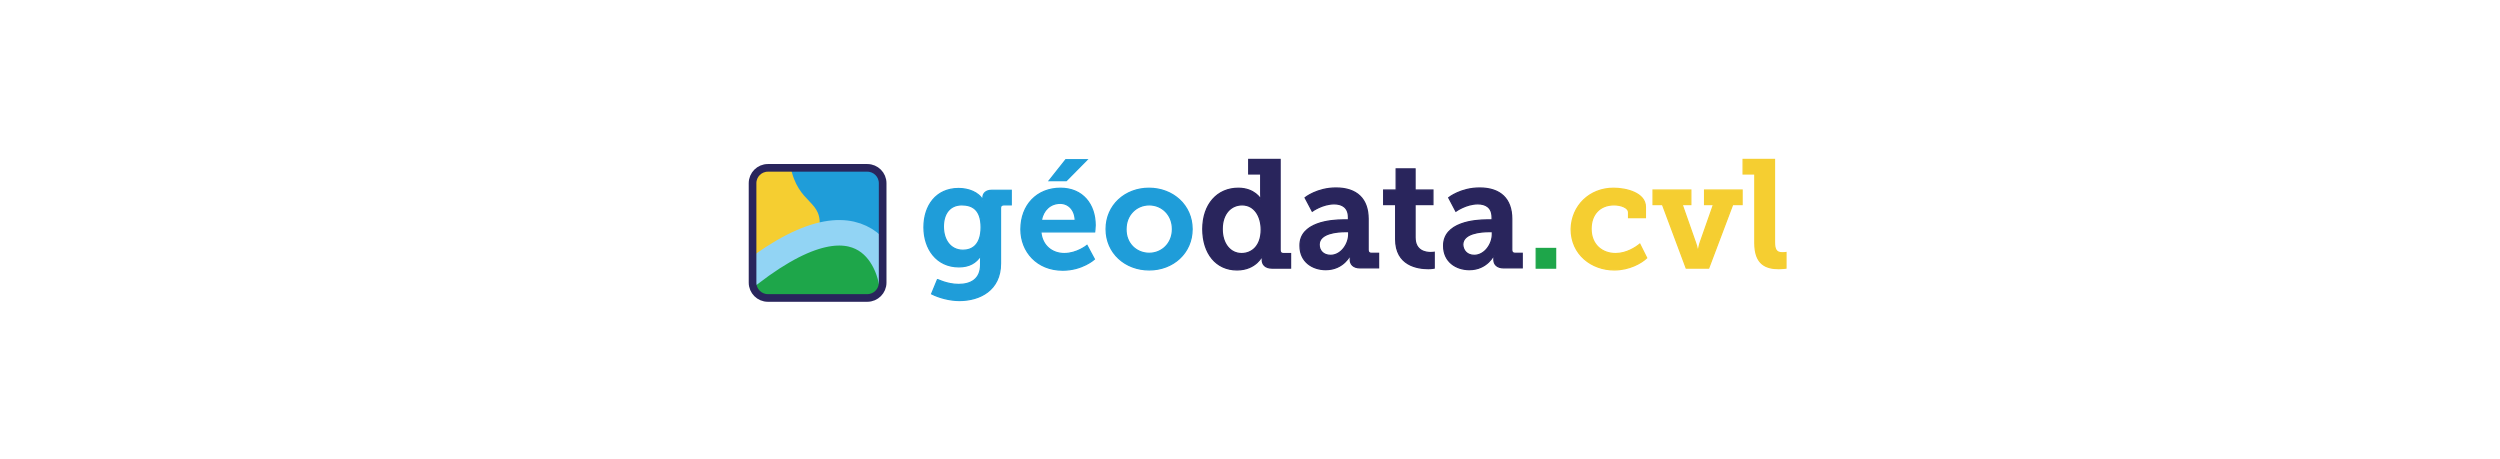 <?xml version="1.0" encoding="utf-8"?>
<!-- Generator: Adobe Illustrator 23.1.0, SVG Export Plug-In . SVG Version: 6.00 Build 0)  -->
<svg version="1.1" id="logo" xmlns="http://www.w3.org/2000/svg" xmlns:xlink="http://www.w3.org/1999/xlink" x="0px" y="0px"
	 viewBox="0 0 980 180" style="enable-background:new 0 0 980 180;" xml:space="preserve">
<style type="text/css">
	.st0{fill:#1F9DD9;stroke:#1F9DD9;stroke-width:0.5;stroke-miterlimit:10;}
	.st1{fill:#29255C;stroke:#29255C;stroke-width:0.5;stroke-miterlimit:10;}
	.st2{fill:#1EA64A;stroke:#1EA64A;stroke-width:0.5;stroke-miterlimit:10;}
	.st3{fill:#F5CE31;stroke:#F5CE31;stroke-width:0.5;stroke-miterlimit:10;}
	.st4{clip-path:url(#SVGID_2_);fill:#1F9DD9;}
	.st5{clip-path:url(#SVGID_2_);fill:#F5CE31;}
	.st6{clip-path:url(#SVGID_2_);fill:#1EA64A;}
	
		.st7{clip-path:url(#SVGID_2_);fill:none;stroke:#92D4F4;stroke-width:10;stroke-linecap:round;stroke-linejoin:round;stroke-miterlimit:10;}
	.st8{fill:none;stroke:#29255C;stroke-width:3;stroke-miterlimit:10;}
</style>
<path class="st0" d="M375.8,111.5c4.7,0,8.6-2,8.6-7.7v-1.9c0-0.7,0.1-1.6,0.1-1.6h-0.1c-1.8,2.7-4.4,4.3-8.5,4.3
	c-8.8,0-13.7-7.1-13.7-15.5c0-8.4,4.7-15.2,13.6-15.2c3.7,0,7.8,1.4,9.5,4.6h0.1c0,0-0.1-0.4-0.1-1c0-1.6,1.1-2.9,3.5-2.9h7.6v5.7
	h-2.9c-0.8,0-1.3,0.4-1.3,1.2v21.8c0,10.5-8.2,14.5-16.1,14.5c-3.8,0-7.9-1.1-10.9-2.6l2.3-5.6C367.3,109.4,371.1,111.5,375.8,111.5
	z M384.6,89.1c0-7-3.5-8.8-7.6-8.8c-4.6,0-7.2,3.4-7.2,8.5c0,5.3,2.8,9.3,7.7,9.3C381.1,98.1,384.6,96,384.6,89.1z"/>
<path class="st0" d="M415.7,73.8c8.8,0,13.6,6.4,13.6,14.5c0,0.9-0.2,2.6-0.2,2.6H408c0.5,5.6,4.6,8.5,9.2,8.5c5,0,8.9-3.2,8.9-3.2
	l2.9,5.4c0,0-4.7,4.3-12.4,4.3c-10.1,0-16.4-7.3-16.4-16C400.2,80.4,406.5,73.8,415.7,73.8z M421.5,86.4c-0.1-4.2-2.7-6.7-5.9-6.7
	c-3.9,0-6.7,2.7-7.4,6.7H421.5z M417.8,62.6h8.3l-8.1,8.2h-6.7L417.8,62.6z"/>
<path class="st0" d="M450.4,73.8c9.4,0,16.9,6.7,16.9,16c0,9.4-7.5,16-16.8,16c-9.4,0-16.9-6.6-16.9-16
	C433.6,80.4,441.1,73.8,450.4,73.8z M450.5,99.3c4.9,0,9.1-3.8,9.1-9.5c0-5.6-4.1-9.5-9.1-9.5c-5,0-9.1,3.9-9.1,9.5
	C441.3,95.5,445.5,99.3,450.5,99.3z"/>
<path class="st1" d="M485.4,73.8c6.5,0,8.8,4.3,8.8,4.3h0.1c0,0-0.1-0.9-0.1-2.2v-7.7h-4.7v-5.7h12.3v35.6c0,0.9,0.5,1.3,1.3,1.3
	h2.8v5.7h-7.2c-2.8,0-3.9-1.5-3.9-3.2v-0.4c0-0.8,0.2-1.4,0.2-1.4h-0.1c0,0-2.4,5.7-10,5.7c-8.2,0-13.4-6.5-13.4-16
	C471.5,80.1,477.2,73.8,485.4,73.8z M486.7,99.4c4,0,7.7-2.9,7.7-9.4c0-5-2.5-9.7-7.5-9.7c-4.3,0-7.8,3.4-7.8,9.5
	C479.1,95.6,482.3,99.4,486.7,99.4z"/>
<path class="st1" d="M526.7,86.2h1.9v-1c0-3.9-2.5-5.3-5.6-5.3c-4.6,0-8.6,2.9-8.6,2.9l-2.8-5.3c0,0,4.7-3.8,12.1-3.8
	c8.2,0,12.6,4.3,12.6,12.1v12.2c0,0.9,0.5,1.3,1.3,1.3h2.8v5.7h-7.2c-2.8,0-3.9-1.5-3.9-3.2v-0.4c0-1,0.2-1.6,0.2-1.6h-0.1
	c0,0-2.6,5.9-9.7,5.9c-5.2,0-10.1-3.1-10.1-9.3C509.4,87.2,521.7,86.2,526.7,86.2z M521.6,100.1c4.1,0,7.1-4.4,7.1-8.3v-1h-1.3
	c-3,0-10.3,0.5-10.3,5.1C517.1,98.2,518.7,100.1,521.6,100.1z"/>
<path class="st1" d="M547.1,80.2h-4.7v-5.7h4.9v-8.3h7.4v8.3h7v5.7h-7v12.9c0,5.2,4,5.9,6.1,5.9c0.8,0,1.4-0.1,1.4-0.1v6.2
	c0,0-1,0.2-2.3,0.2c-4.3,0-12.8-1.3-12.8-11.5V80.2z"/>
<path class="st1" d="M583,86.2h1.9v-1c0-3.9-2.5-5.3-5.6-5.3c-4.6,0-8.6,2.9-8.6,2.9l-2.8-5.3c0,0,4.7-3.8,12.1-3.8
	c8.2,0,12.6,4.3,12.6,12.1v12.2c0,0.9,0.5,1.3,1.3,1.3h2.8v5.7h-7.2c-2.8,0-3.9-1.5-3.9-3.2v-0.4c0-1,0.2-1.6,0.2-1.6h-0.1
	c0,0-2.6,5.9-9.7,5.9c-5.2,0-10.1-3.1-10.1-9.3C565.8,87.2,578.1,86.2,583,86.2z M577.9,100.1c4.1,0,7.1-4.4,7.1-8.3v-1h-1.3
	c-3,0-10.3,0.5-10.3,5.1C573.5,98.2,575.1,100.1,577.9,100.1z"/>
<path class="st2" d="M602.2,97.4h7.6v7.7h-7.6V97.4z"/>
<path class="st3" d="M632.5,73.8c5.1,0,12.5,1.9,12.5,7.3v4.2h-6.6v-2c0-2-3.1-3-5.7-3c-5.6,0-9,3.8-9,9.4c0,6.3,4.4,9.7,9.6,9.7
	c4.3,0,7.9-2.4,9.5-3.7l2.7,5.4c-2.1,2-6.8,4.7-12.7,4.7c-8.9,0-16.9-6.1-16.9-16C616.1,80.7,623.1,73.8,632.5,73.8z"/>
<path class="st3" d="M648.1,74.5h14.7v5.7h-3.4l5.3,15.1c0.6,1.6,0.8,3.4,0.8,3.4h0.2c0,0,0.2-1.8,0.7-3.4l5.3-15.1h-3.5v-5.7h14.7
	v5.7h-3.7l-9.4,24.9h-8.8l-9.3-24.9h-3.7V74.5z"/>
<path class="st3" d="M688,68.2h-4.7v-5.7h12.3v32.4c0,2.8,0.6,4.2,3.1,4.2c0.8,0,1.4-0.1,1.4-0.1v6.1c0,0-1.3,0.2-2.8,0.2
	c-4.9,0-9.4-1.6-9.4-10V68.2z"/>
<g>
	<defs>
		<rect id="SVGID_1_" x="295" y="65.8" width="51" height="51"/>
	</defs>
	<clipPath id="SVGID_2_">
		<use xlink:href="#SVGID_1_"  style="overflow:visible;"/>
	</clipPath>
	<polygon class="st4" points="308,65.8 308,70.8 311.2,84.4 320.5,93.7 322,96.3 333.6,100.2 342.2,103.2 346,104.6 346,88 
		346,72.2 344.9,68.3 341.8,65.8 325.5,65.8 	"/>
	<path class="st5" d="M315.9,77.1"/>
	<path class="st5" d="M309.8,64.9c-6.9-0.5-9.3-0.1-11.7,0.9l-3.1,4.1v25v13l9.4-6.7l8.4-6.6l6.2-3.3c0.7-0.4,1.4-0.7,2.1-1.1
		C323,78,312.8,80.8,309.8,64.9z"/>
	<polygon class="st6" points="296.4,107 316,93.6 321.9,91.8 328.5,91.8 332,94.1 339.3,97.6 342.7,101 348.1,109.6 346,112 
		343.5,116.1 339.3,116.8 308.3,117.5 297.8,116.8 295.7,114 295,112 294.2,108.9 	"/>
	<path class="st7" d="M289.1,111.3c53.2-44.2,60.2-1.5,60.2-1.5"/>
</g>
<path class="st8" d="M346,110.8c0,3.3-2.7,6-6,6h-39c-3.3,0-6-2.7-6-6v-39c0-3.3,2.7-6,6-6h39c3.3,0,6,2.7,6,6V110.8z"/>
</svg>
